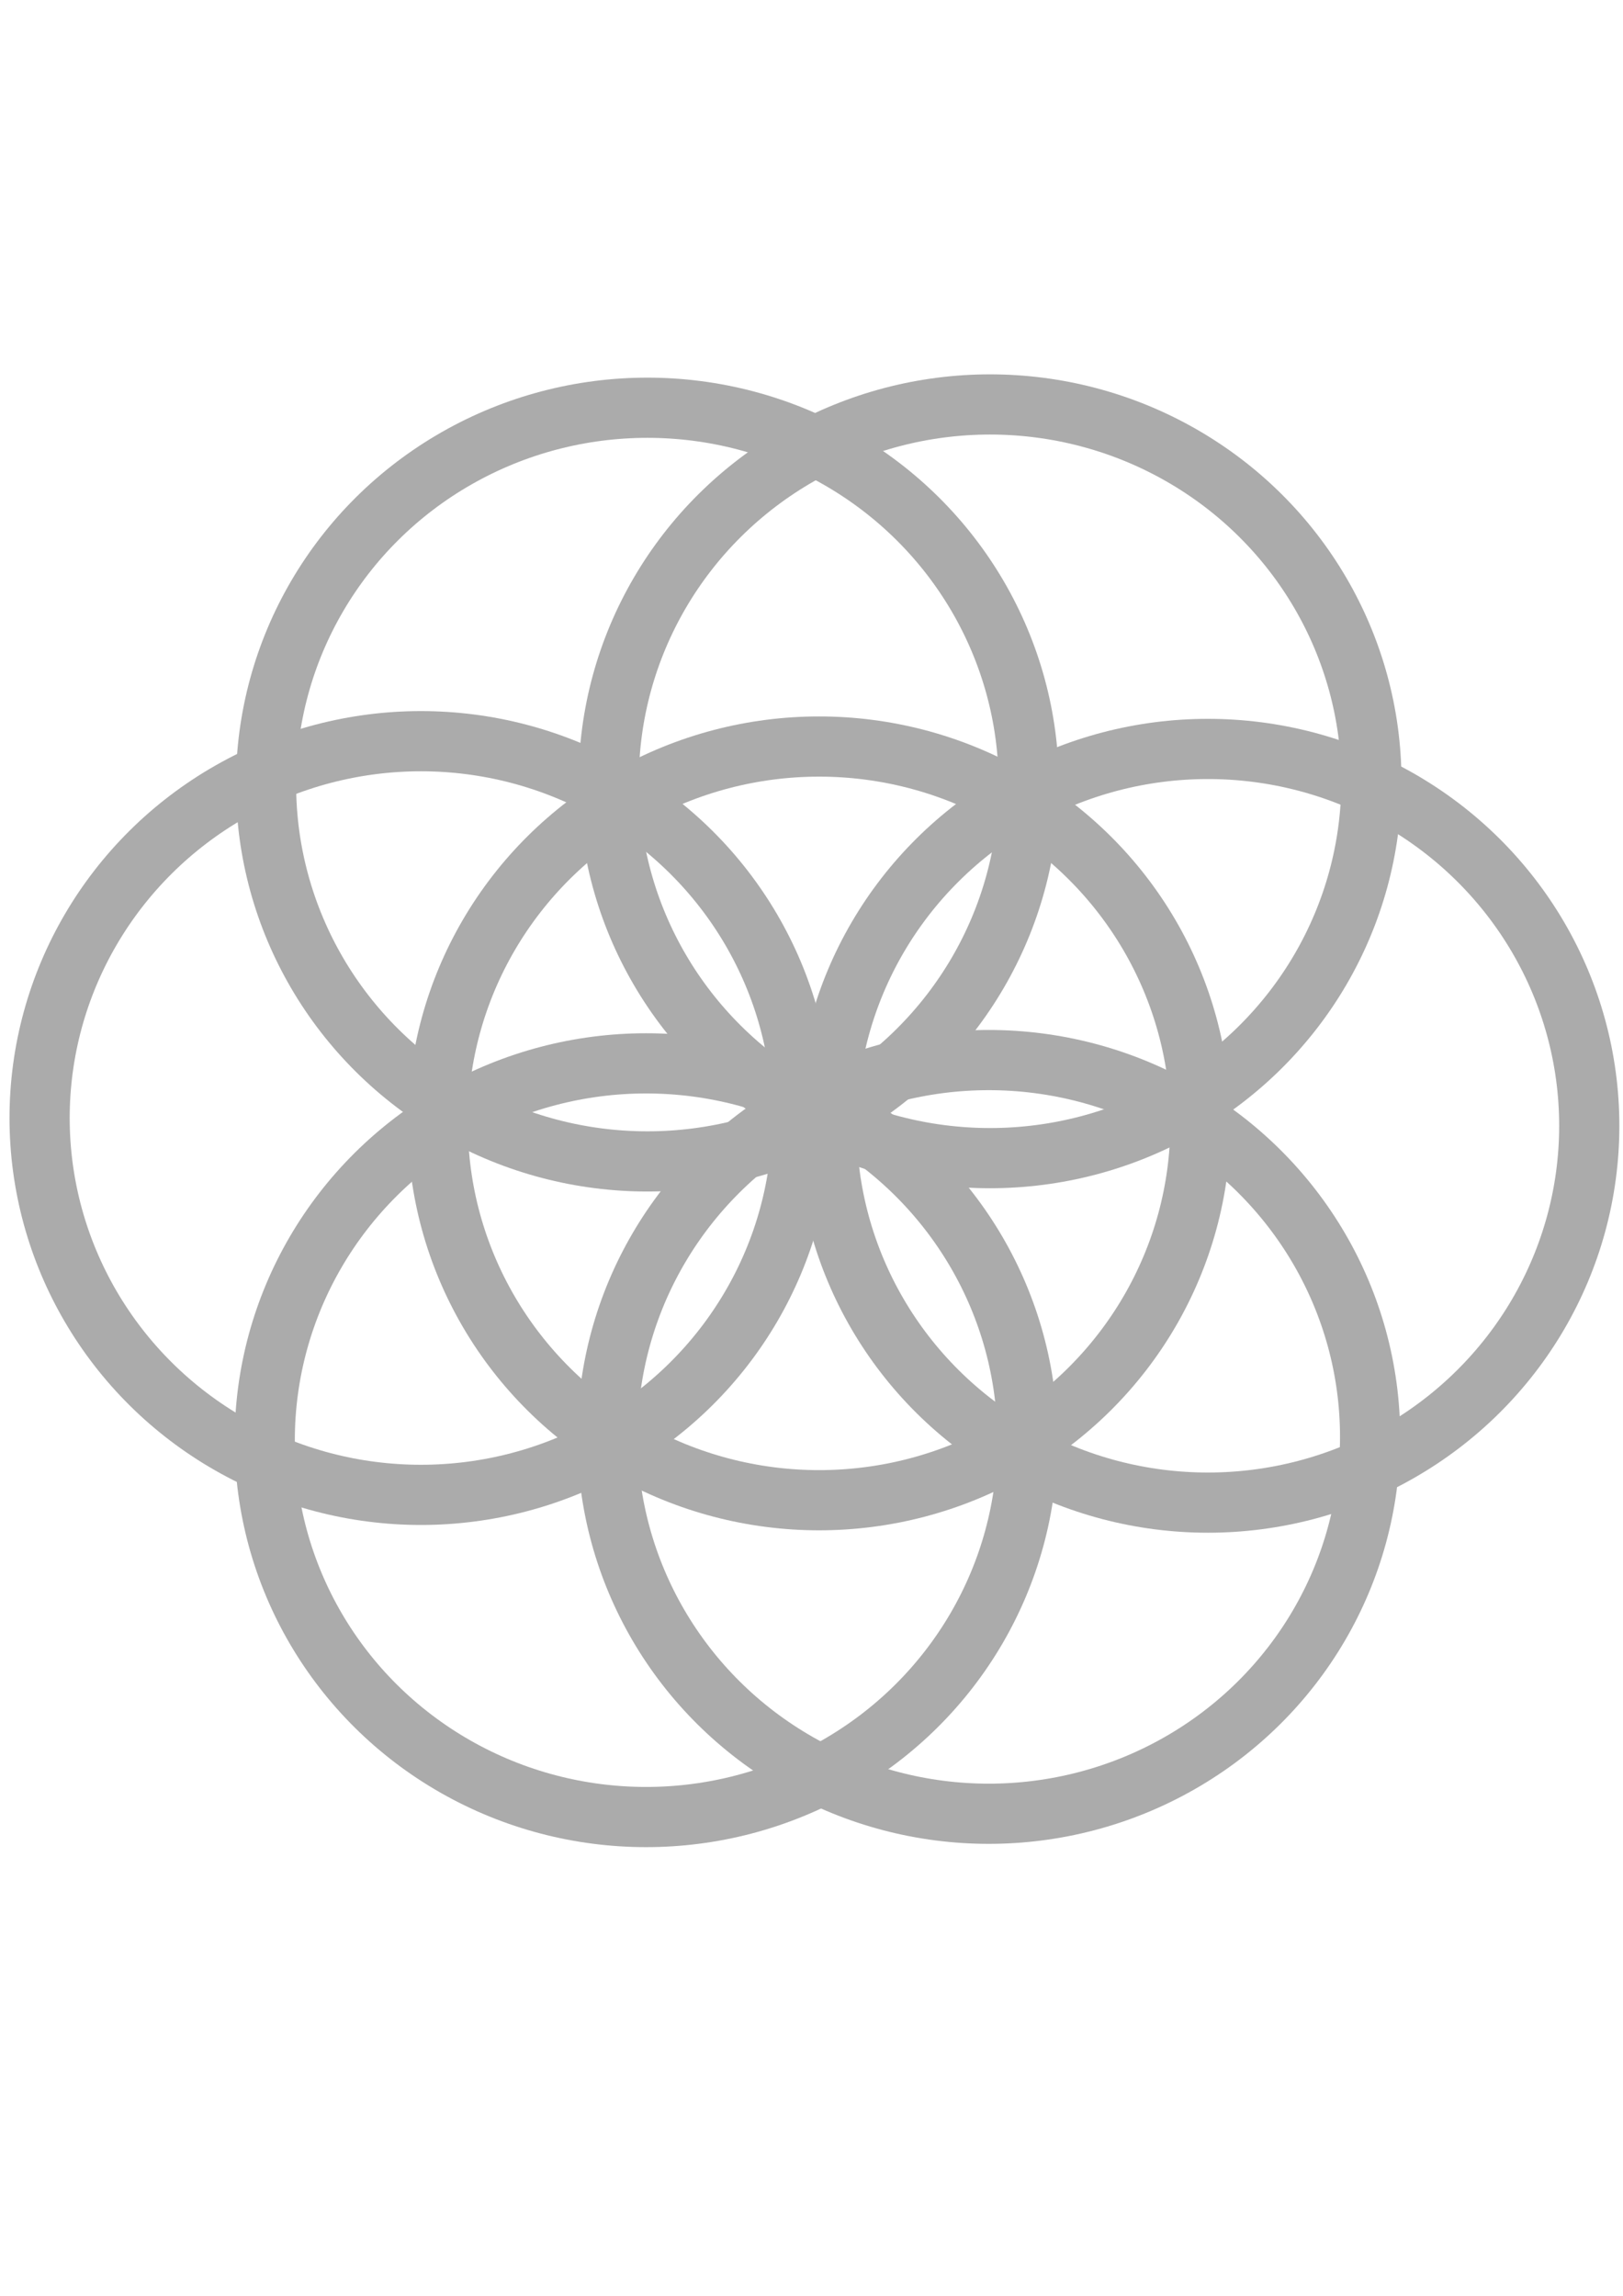 <svg xmlns="http://www.w3.org/2000/svg" opacity=".33" viewBox="0 0 210 297"><g fill="none" stroke="#000" stroke-width="7.787"><ellipse cx="105.984" cy="145.327" rx="49.342" ry="48.751"/><ellipse cx="54.466" cy="144.635" rx="49.342" ry="48.751"/><ellipse cx="83.765" cy="101.498" rx="49.342" ry="48.751"/><ellipse cx="156.293" cy="145.638" rx="49.342" ry="48.751"/><ellipse cx="128.103" cy="101.073" rx="49.342" ry="48.751"/><ellipse cx="83.597" cy="186.313" rx="49.342" ry="48.751"/><ellipse cx="127.936" cy="185.888" rx="49.342" ry="48.751"/></g></svg>